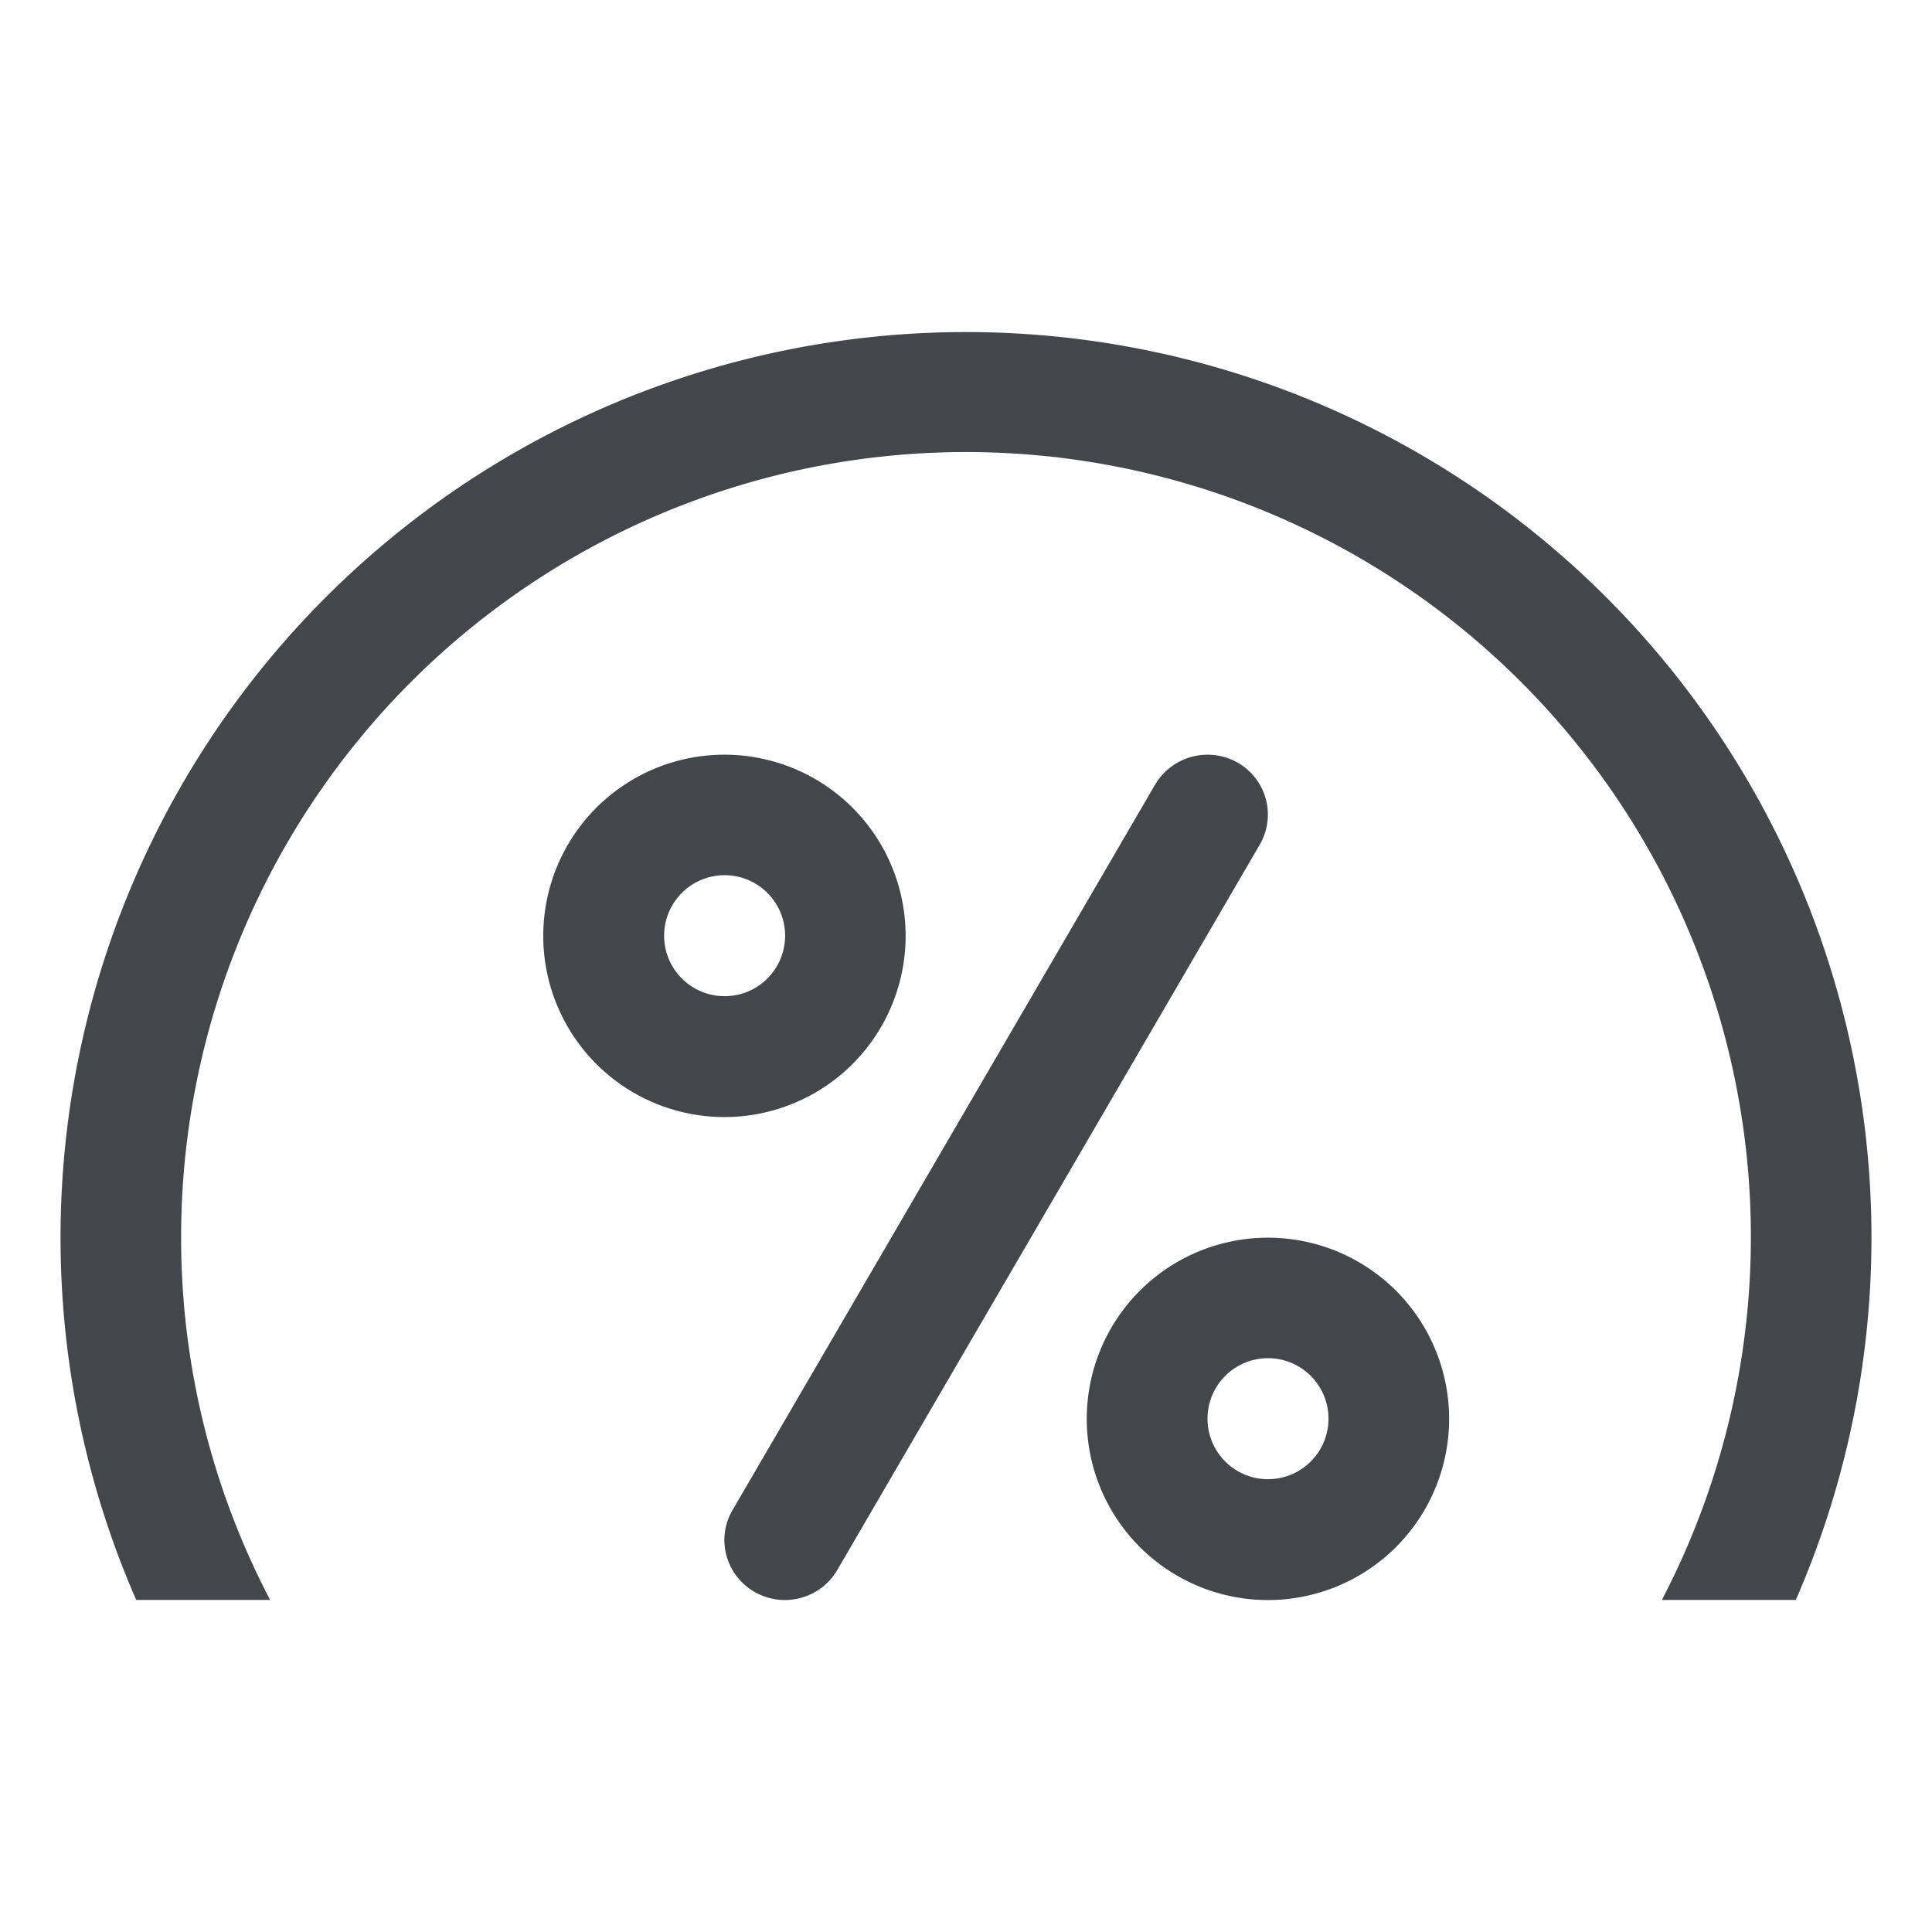 <?xml version="1.0" standalone="no"?><!DOCTYPE svg PUBLIC "-//W3C//DTD SVG 1.1//EN" "http://www.w3.org/Graphics/SVG/1.1/DTD/svg11.dtd"><svg t="1608883171542" class="icon" viewBox="0 0 1024 1024" version="1.1" xmlns="http://www.w3.org/2000/svg" p-id="16338" xmlns:xlink="http://www.w3.org/1999/xlink" width="200" height="200"><defs><style type="text/css"></style></defs><path d="M512 176a479.936 479.936 0 0 0-439.808 672h70.976a413.44 413.44 0 0 1-47.168-192 416 416 0 1 1 784.832 192h70.976A479.936 479.936 0 0 0 512 176z" fill="#43474C" p-id="16339"></path><path d="M656 404.224a32.32 32.32 0 0 0-43.776 11.648l-224 384.576c-8.832 15.104-3.584 34.56 11.776 43.328s34.88 3.584 43.776-11.648l224-384.576a31.68 31.68 0 0 0-11.776-43.328zM480 496a96 96 0 1 0-192.064 0.064A96 96 0 0 0 480 496z m-96 32a32 32 0 1 1 0.128-64.128A32 32 0 0 1 384 528zM672 656a96 96 0 1 0 0.064 192.064 96 96 0 0 0-0.064-192.064z m0 128a32 32 0 1 1 0.128-64.128 32 32 0 0 1-0.128 64.128z" fill="#43474C" p-id="16340"></path></svg>
